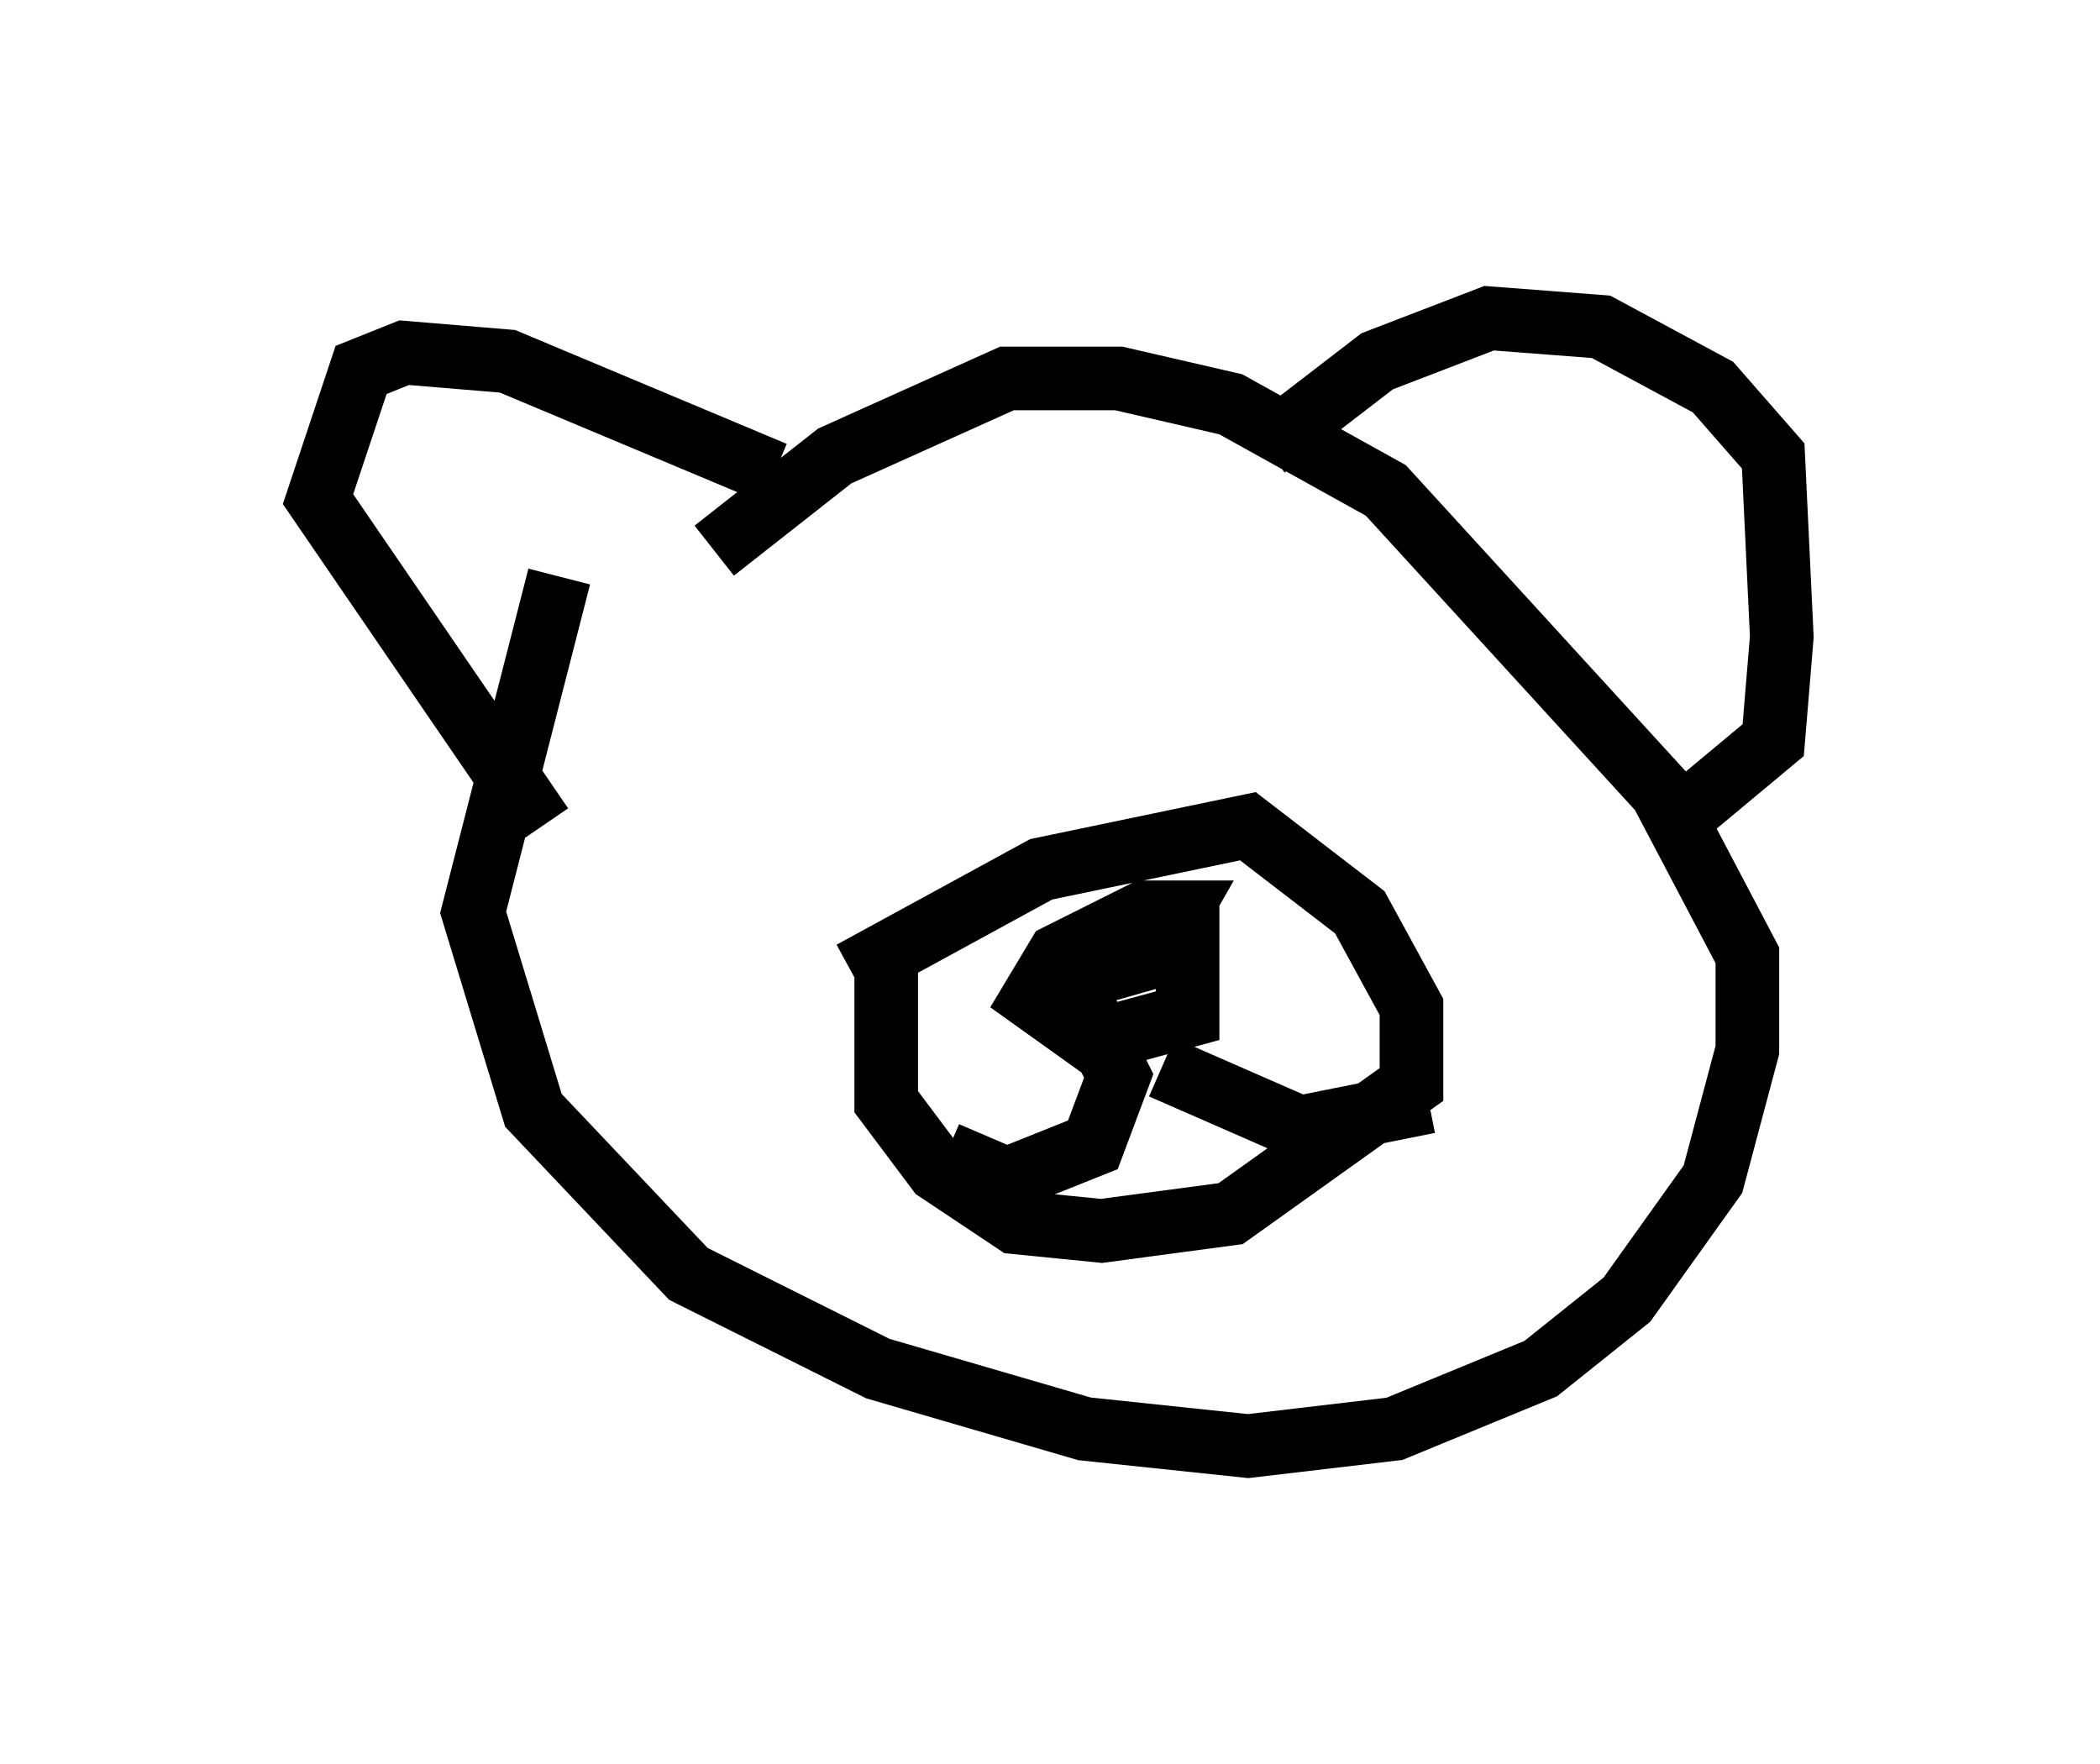 <?xml version="1.0" encoding="utf-8" ?>
<svg baseProfile="full" height="27.726" version="1.1" width="33.004" xmlns="http://www.w3.org/2000/svg" xmlns:ev="http://www.w3.org/2001/xml-events" xmlns:xlink="http://www.w3.org/1999/xlink"><defs /><rect fill="white" height="27.726" width="33.004" x="0" y="0" /><path d="M10.007, 10.819 m1.218, -2.165 l1.894, -1.488 2.706, -1.218 l1.759, 0.0 1.759, 0.406 l2.436, 1.353 4.33, 4.736 l1.353, 2.571 0.0, 1.488 l-0.541, 2.03 -1.353, 1.894 l-1.353, 1.083 -2.3, 0.947 l-2.3, 0.271 -2.571, -0.271 l-3.248, -0.947 -2.977, -1.488 l-2.436, -2.571 -0.947, -3.112 l1.353, -5.277 m11.096, -2.03 l1.759, -1.353 1.759, -0.677 l1.759, 0.135 1.759, 0.947 l0.947, 1.083 0.135, 2.842 l-0.135, 1.624 -1.624, 1.353 m-14.073, -5.548 l-4.195, -1.759 -1.624, -0.135 l-0.677, 0.271 -0.677, 2.03 l3.518, 5.142 m4.871, 2.3 l2.977, -1.624 3.248, -0.677 l1.759, 1.353 0.812, 1.488 l0.0, 1.218 -2.842, 2.03 l-2.03, 0.271 -1.353, -0.135 l-1.218, -0.812 -0.812, -1.083 l0.0, -2.571 m2.842, 0.677 l1.894, -0.541 0.0, 1.083 l-1.488, 0.406 -0.947, -0.677 l0.406, -0.677 1.353, -0.677 l0.541, 0.0 -0.541, 0.947 m-0.947, 0.541 l0.541, 1.083 -0.406, 1.083 l-1.353, 0.541 -0.947, -0.406 m3.383, -1.353 l2.165, 0.947 2.03, -0.406 " fill="none" stroke="black" stroke-width="1" /></svg>